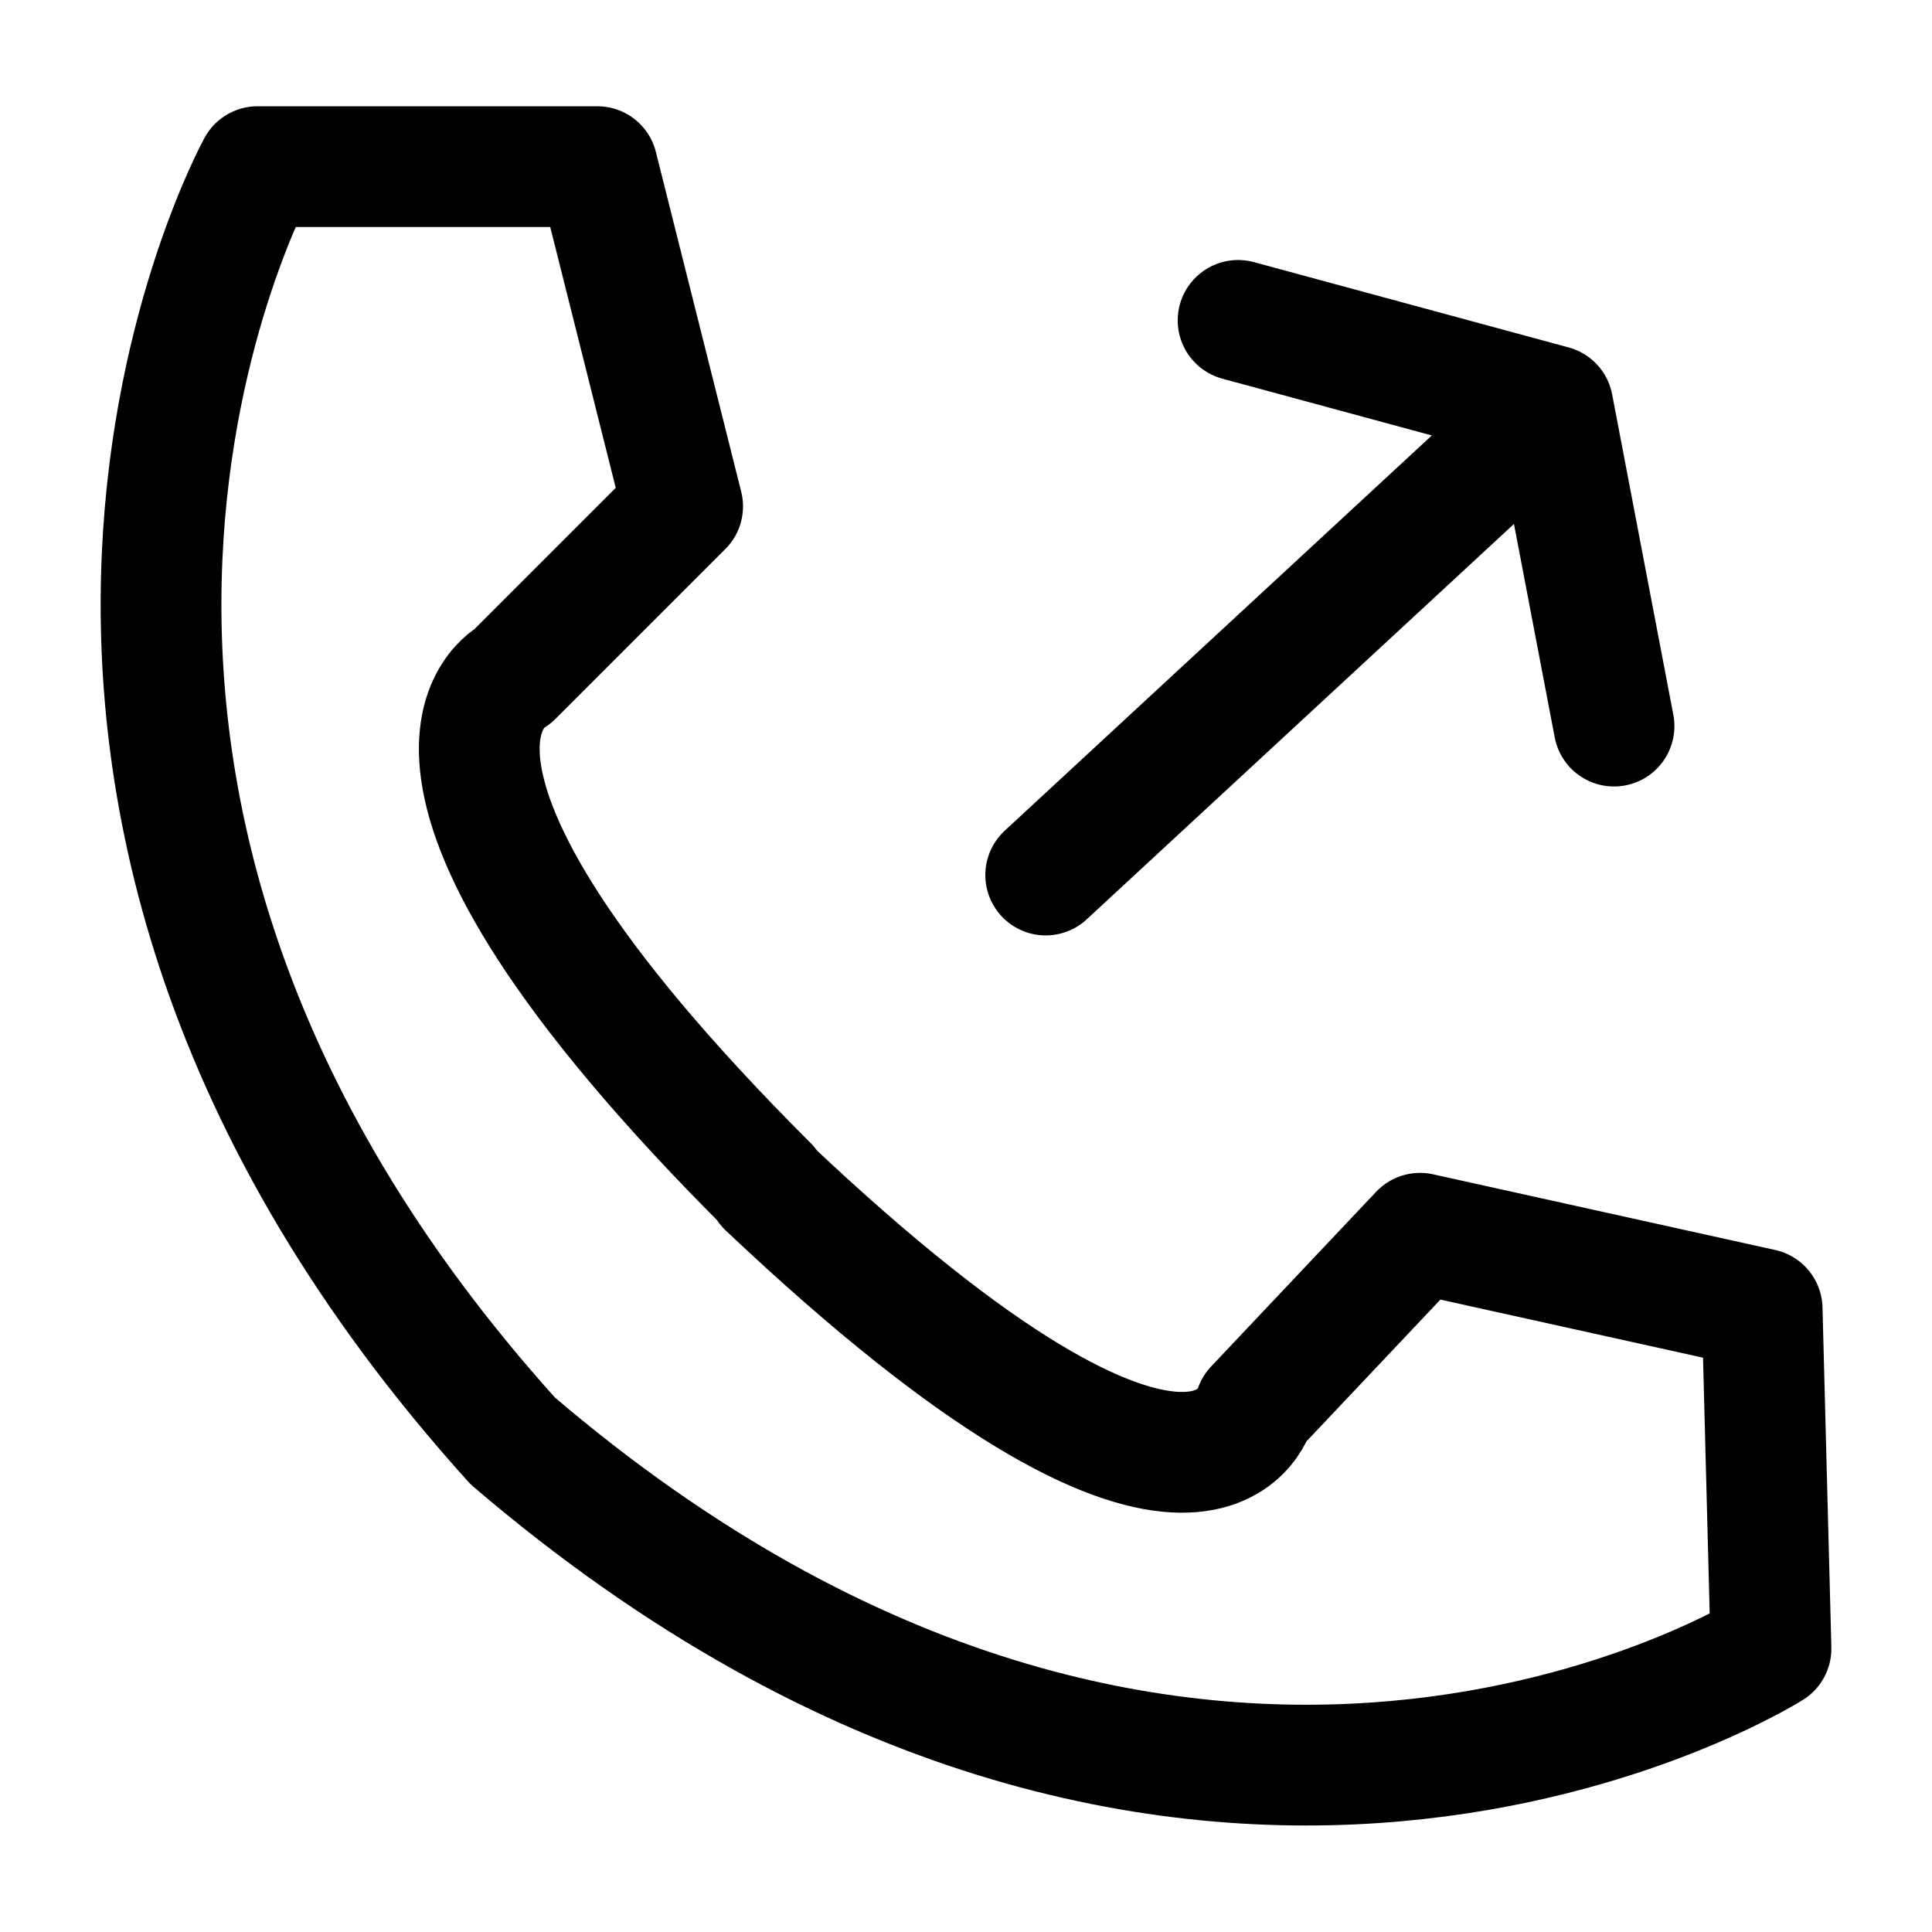 <?xml version="1.0" encoding="UTF-8"?><svg id="a" xmlns="http://www.w3.org/2000/svg" viewBox="0 0 24 24"><defs><style>.b{fill:none;stroke:#000;stroke-linecap:round;stroke-linejoin:round;stroke-width:1.5px;}</style></defs><path class="b" d="M6.37,17.9C-1.02,9.71,3.2,2.07,3.2,2.07H7.42l1.06,4.22-2.11,2.11s-2.11,1.06,3.17,6.33m-3.17,3.17c8.38,7.17,15.63,2.58,15.63,2.58l-.11-4.22-4.25-.94-2.05,2.17s-.64,2.38-6.06-2.75m3.46-3.87l6.3-5.83,.76,3.98-.76-3.98-3.91-1.06"/></svg>